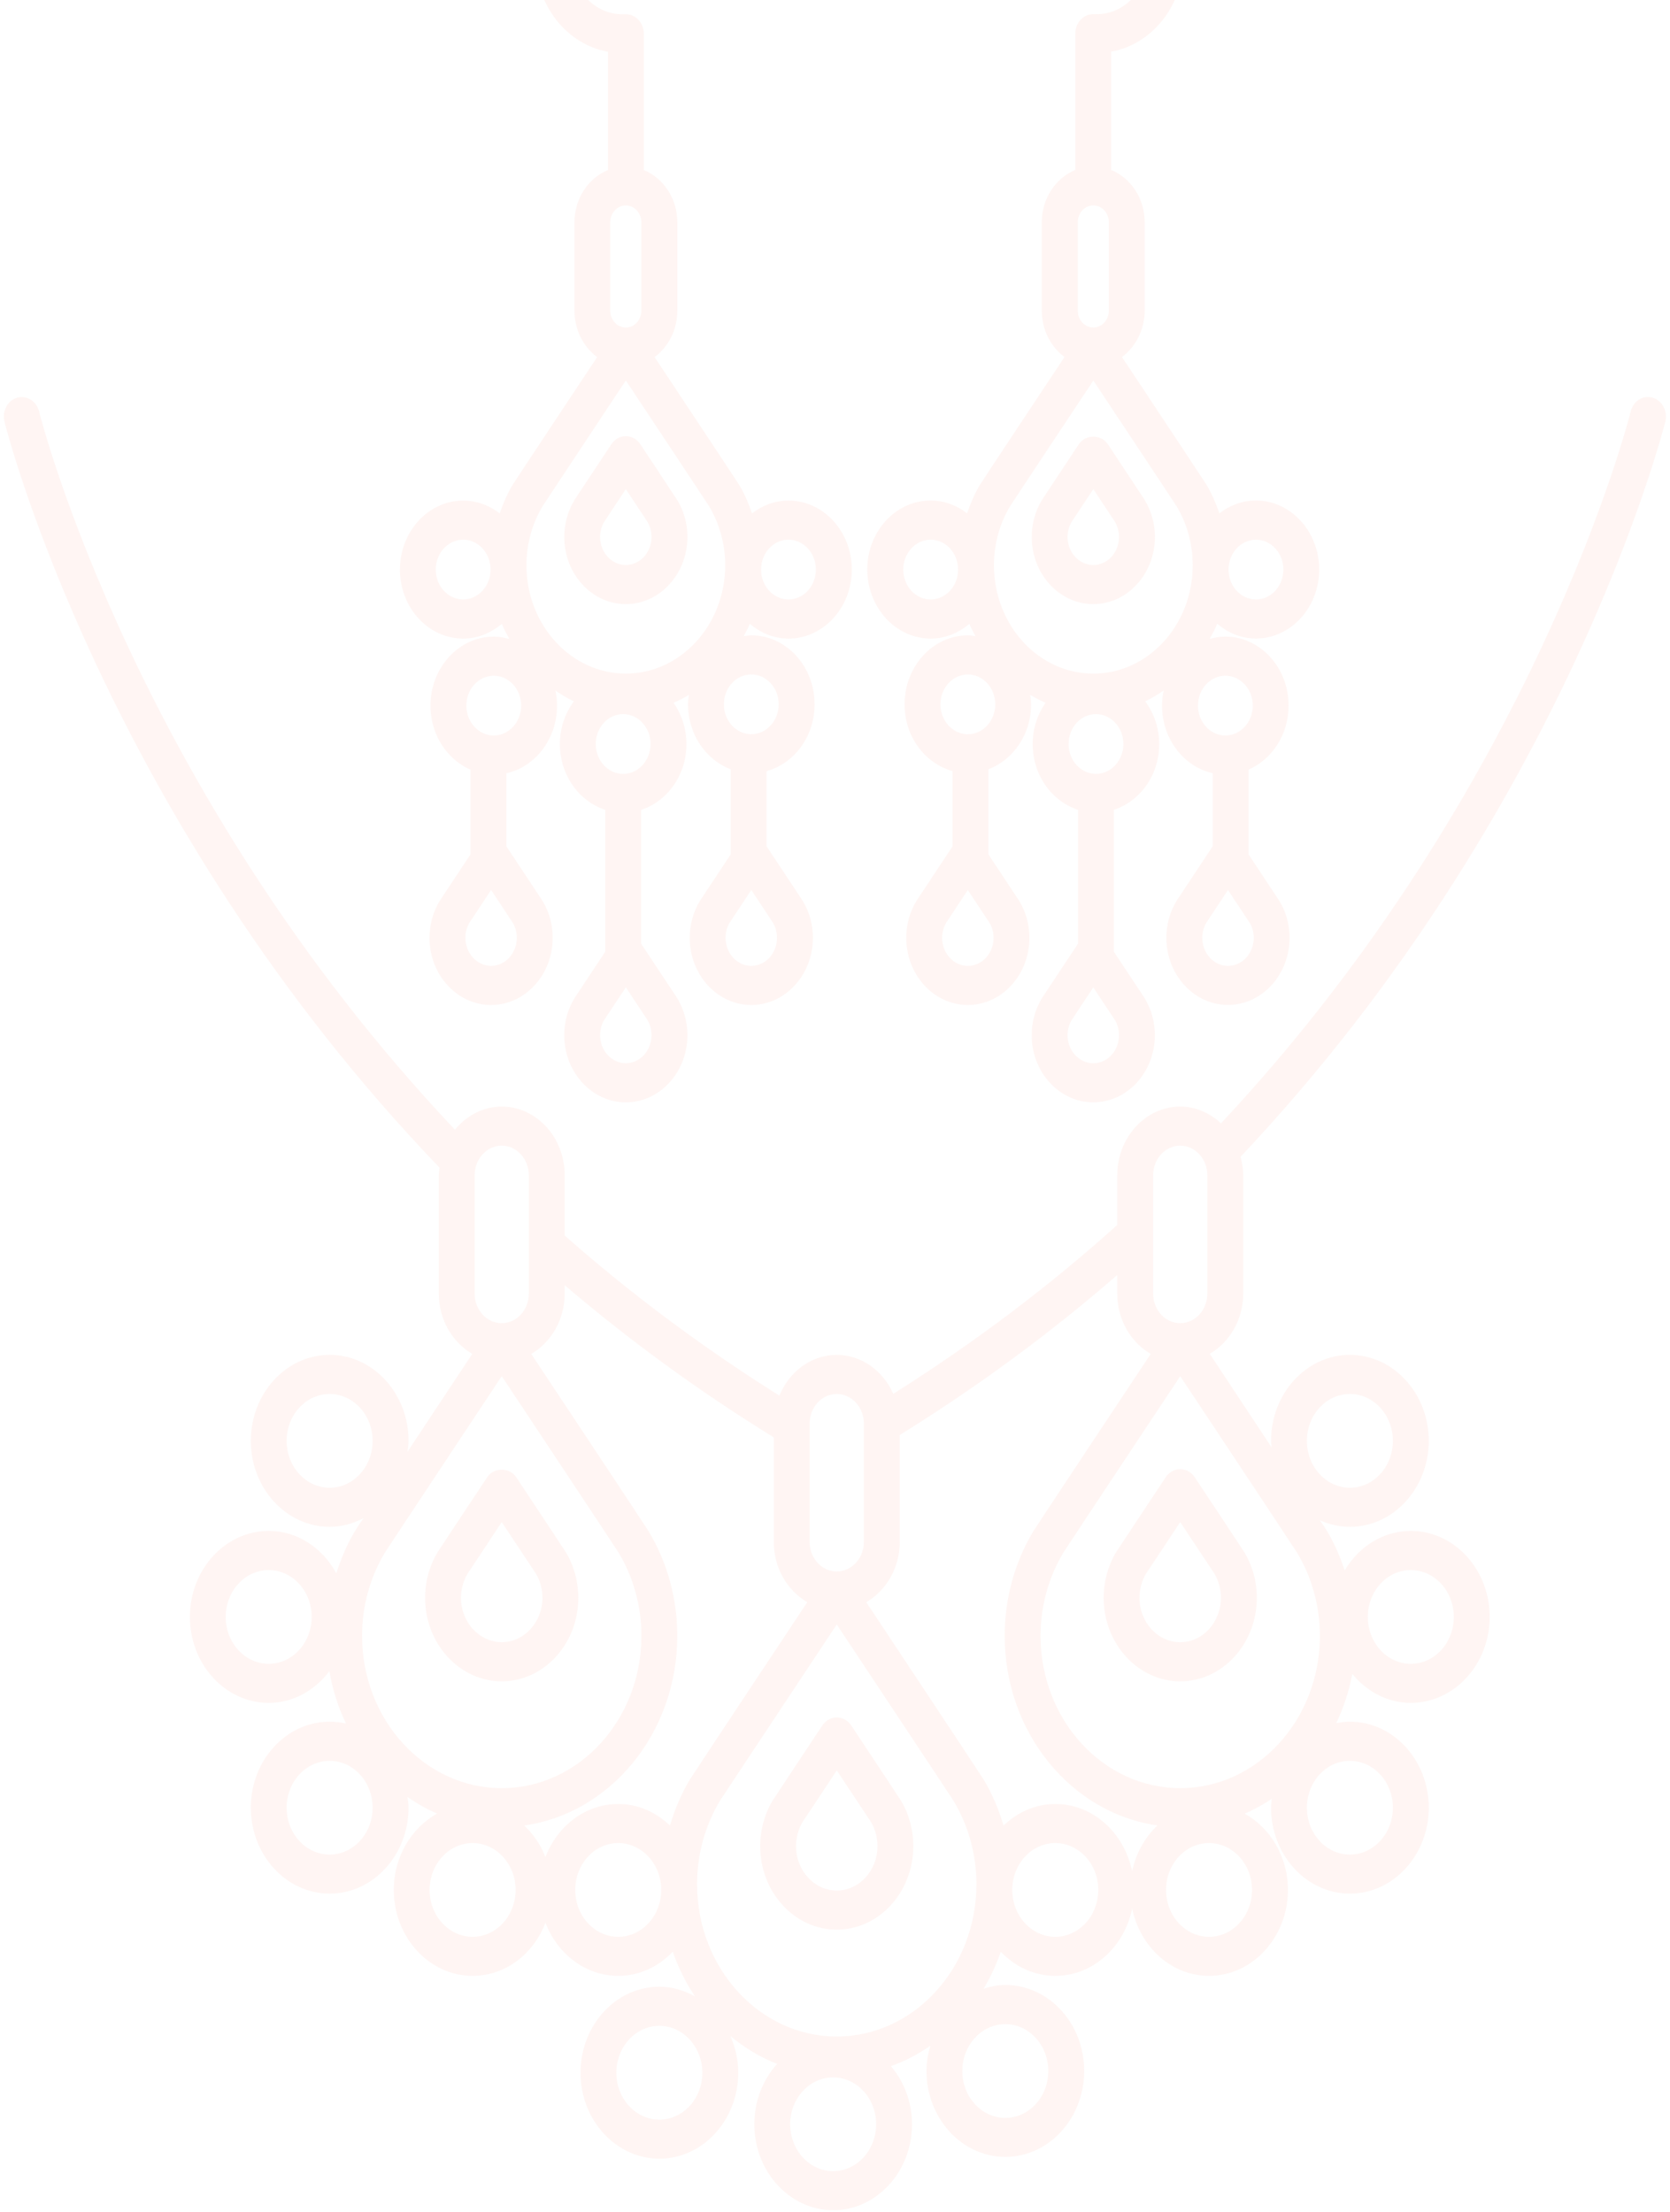 <?xml version="1.0" encoding="UTF-8"?>
<svg width="259px" height="343px" viewBox="0 0 259 343" version="1.1" xmlns="http://www.w3.org/2000/svg" xmlns:xlink="http://www.w3.org/1999/xlink">
    <!-- Generator: Sketch 48.2 (47327) - http://www.bohemiancoding.com/sketch -->
    <title>noun_990586_cc</title>
    <desc>Created with Sketch.</desc>
    <defs></defs>
    <g id="I-know-required-loan-amount" stroke="none" stroke-width="1" fill="none" fill-rule="evenodd" transform="translate(-912, -254)" opacity="0.06">
        <g id="main" transform="translate(231, 254)" fill="#FB5632" fill-rule="nonzero">
            <g id="noun_990586_cc" transform="translate(681, -21)">
                <g id="Group">
                    <path d="M258.273,86.366 C258.667,84.747 257.777,83.093 256.292,82.664 C254.802,82.231 253.285,83.206 252.9,84.829 C252.713,85.591 238.276,142.924 189.363,195.199 C187.651,193.606 185.467,192.601 183.044,192.601 C177.662,192.601 173.278,197.382 173.278,203.249 L173.278,210.956 C162.995,220.213 151.397,229.034 138.541,237.148 C136.964,233.593 133.643,231.108 129.775,231.108 C125.803,231.108 122.399,233.71 120.87,237.425 C108.605,229.718 97.512,221.365 87.579,212.601 L87.579,203.249 C87.579,197.382 83.198,192.601 77.816,192.601 C74.925,192.601 72.351,194.004 70.56,196.191 C20.929,143.669 6.253,85.596 6.066,84.829 C5.673,83.21 4.144,82.249 2.67,82.669 C1.185,83.093 0.299,84.751 0.688,86.366 C0.879,87.168 16.162,147.873 68.161,202.071 C68.121,202.465 68.054,202.846 68.054,203.244 L68.054,221.603 C68.054,225.66 70.171,229.155 73.245,230.952 L63.2,246.124 C63.268,245.565 63.359,245.015 63.359,244.435 C63.359,237.087 57.874,231.103 51.13,231.103 C44.386,231.103 38.901,237.087 38.901,244.435 C38.901,251.783 44.386,257.767 51.13,257.767 C53.017,257.767 54.784,257.26 56.385,256.42 L56.349,256.477 C55.896,257.109 55.463,257.758 55.026,258.477 C53.803,260.516 52.881,262.712 52.159,264.972 C50.026,261.062 46.149,258.403 41.681,258.403 C34.937,258.403 29.452,264.387 29.452,271.735 C29.452,279.083 34.937,285.067 41.681,285.067 C45.482,285.067 48.838,283.127 51.082,280.153 C51.579,283.028 52.456,285.756 53.656,288.276 C52.838,288.089 51.996,287.986 51.13,287.986 C44.386,287.986 38.901,293.97 38.901,301.317 C38.901,308.665 44.386,314.649 51.13,314.649 C57.874,314.649 63.359,308.665 63.359,301.317 C63.359,300.75 63.268,300.213 63.204,299.668 C64.646,300.672 66.179,301.538 67.791,302.235 C63.824,304.444 61.075,308.895 61.075,314.069 C61.075,321.417 66.56,327.401 73.304,327.401 C78.392,327.401 82.757,323.989 84.596,319.161 C86.435,323.989 90.804,327.401 95.888,327.401 C99.172,327.401 102.143,325.963 104.344,323.66 C105.206,326.145 106.365,328.466 107.775,330.583 C106.111,329.657 104.256,329.085 102.262,329.085 C95.518,329.085 90.033,335.069 90.033,342.417 C90.033,349.765 95.518,355.749 102.262,355.749 C109.007,355.749 114.492,349.765 114.492,342.417 C114.492,340.373 114.035,338.46 113.276,336.732 C115.457,338.555 117.895,340.018 120.525,341.058 C118.344,343.469 116.99,346.764 116.99,350.41 C116.99,357.758 122.475,363.742 129.219,363.742 C135.959,363.742 141.444,357.758 141.444,350.41 C141.444,346.925 140.185,343.777 138.171,341.4 C140.344,340.625 142.389,339.555 144.284,338.247 C143.93,339.486 143.688,340.78 143.688,342.144 C143.688,349.492 149.177,355.476 155.917,355.476 C162.657,355.476 168.146,349.492 168.146,342.144 C168.146,334.796 162.657,328.813 155.917,328.813 C154.741,328.813 153.625,329.055 152.545,329.393 C153.621,327.609 154.507,325.686 155.21,323.66 C157.41,325.963 160.385,327.401 163.666,327.401 C169.497,327.401 174.374,322.919 175.589,316.953 C176.805,322.919 181.682,327.401 187.512,327.401 C194.253,327.401 199.742,321.417 199.742,314.069 C199.742,308.903 197.001,304.457 193.041,302.248 C194.515,301.612 195.921,300.832 197.255,299.936 C197.212,300.395 197.128,300.845 197.128,301.317 C197.128,308.665 202.617,314.649 209.357,314.649 C216.097,314.649 221.586,308.665 221.586,301.317 C221.586,293.97 216.097,287.986 209.357,287.986 C208.63,287.986 207.931,288.085 207.236,288.219 C208.364,285.838 209.222,283.279 209.727,280.577 C211.963,283.314 215.188,285.067 218.806,285.067 C225.546,285.067 231.035,279.083 231.035,271.735 C231.035,264.387 225.546,258.403 218.806,258.403 C214.505,258.403 210.731,260.85 208.551,264.526 C207.844,262.426 206.978,260.378 205.842,258.481 C205.469,257.854 205.076,257.282 204.698,256.754 C206.136,257.399 207.709,257.767 209.357,257.767 C216.097,257.767 221.586,251.783 221.586,244.435 C221.586,237.087 216.097,231.103 209.357,231.103 C202.617,231.103 197.128,237.087 197.128,244.435 C197.128,244.786 197.2,245.111 197.219,245.453 L187.62,230.947 C190.686,229.15 192.807,225.652 192.807,221.599 L192.807,203.24 C192.807,202.244 192.64,201.3 192.402,200.382 C243.109,146.622 258.083,87.155 258.273,86.366 Z M51.122,251.709 C47.444,251.709 44.453,248.449 44.453,244.439 C44.453,240.43 47.444,237.169 51.122,237.169 C54.8,237.169 57.791,240.43 57.791,244.439 C57.791,248.449 54.8,251.709 51.122,251.709 Z M41.673,279.014 C37.995,279.014 35.005,275.754 35.005,271.744 C35.005,267.734 37.995,264.474 41.673,264.474 C45.351,264.474 48.342,267.734 48.342,271.744 C48.342,275.754 45.351,279.014 41.673,279.014 Z M178.838,203.244 C178.838,200.716 180.725,198.659 183.044,198.659 C185.36,198.659 187.246,200.716 187.246,203.244 L187.246,221.603 C187.246,224.132 185.36,226.189 183.044,226.189 C180.725,226.189 178.838,224.132 178.838,221.603 L178.838,203.244 Z M125.569,241.751 C125.569,239.226 127.455,237.169 129.775,237.169 C132.09,237.169 133.977,239.226 133.977,241.751 L133.977,260.114 C133.977,262.638 132.09,264.695 129.775,264.695 C127.455,264.695 125.569,262.638 125.569,260.114 L125.569,241.751 Z M73.61,203.244 C73.61,200.716 75.497,198.659 77.812,198.659 C80.128,198.659 82.014,200.716 82.014,203.244 L82.014,221.603 C82.014,224.132 80.128,226.189 77.812,226.189 C75.497,226.189 73.61,224.132 73.61,221.603 L73.61,203.244 Z M59.685,261.776 C60.011,261.24 77.816,234.403 77.816,234.403 C77.816,234.403 95.606,261.209 95.955,261.798 C98.259,265.647 99.478,270.099 99.478,274.68 C99.478,287.704 89.759,298.295 77.816,298.295 C65.873,298.295 56.154,287.704 56.154,274.68 C56.15,270.094 57.37,265.643 59.685,261.776 Z M51.122,308.596 C47.444,308.596 44.453,305.336 44.453,301.326 C44.453,297.317 47.444,294.056 51.122,294.056 C54.8,294.056 57.791,297.317 57.791,301.326 C57.791,305.336 54.8,308.596 51.122,308.596 Z M73.296,321.348 C69.618,321.348 66.628,318.087 66.628,314.078 C66.628,310.068 69.618,306.808 73.296,306.808 C76.974,306.808 79.965,310.068 79.965,314.078 C79.965,318.087 76.974,321.348 73.296,321.348 Z M84.588,308.986 C83.861,307.076 82.709,305.427 81.303,304.084 C94.668,302.205 105.039,289.744 105.039,274.675 C105.039,268.917 103.506,263.314 100.61,258.486 C100.173,257.75 82.388,230.956 82.388,230.956 C85.458,229.159 87.579,225.665 87.579,221.608 L87.579,220.3 C97.341,228.631 108.133,236.572 120.008,243.898 L120.008,260.114 C120.008,264.175 122.125,267.661 125.199,269.458 C125.199,269.458 107.41,296.269 106.977,296.983 C105.646,299.204 104.642,301.599 103.903,304.089 C101.75,302.032 98.966,300.746 95.884,300.746 C90.796,300.746 86.427,304.158 84.588,308.986 Z M95.88,321.348 C92.202,321.348 89.211,318.087 89.211,314.078 C89.211,310.068 92.202,306.808 95.88,306.808 C99.558,306.808 102.548,310.068 102.548,314.078 C102.548,318.087 99.558,321.348 95.88,321.348 Z M102.258,349.696 C98.581,349.696 95.59,346.435 95.59,342.426 C95.59,338.416 98.581,335.156 102.258,335.156 C105.936,335.156 108.927,338.416 108.927,342.426 C108.927,346.435 105.936,349.696 102.258,349.696 Z M108.109,313.186 C108.109,308.6 109.324,304.145 111.64,300.283 C111.969,299.741 129.771,272.909 129.771,272.909 C129.771,272.909 147.56,299.72 147.914,300.304 C150.214,304.154 151.433,308.609 151.433,313.19 C151.433,326.215 141.718,336.806 129.771,336.806 C117.824,336.806 108.109,326.21 108.109,313.186 Z M129.215,357.685 C125.537,357.685 122.546,354.424 122.546,350.415 C122.546,346.405 125.537,343.145 129.215,343.145 C132.889,343.145 135.879,346.405 135.879,350.415 C135.879,354.424 132.889,357.685 129.215,357.685 Z M162.582,342.157 C162.582,346.167 159.591,349.427 155.913,349.427 C152.235,349.427 149.244,346.167 149.244,342.157 C149.244,338.148 152.235,334.887 155.913,334.887 C159.591,334.887 162.582,338.148 162.582,342.157 Z M163.662,321.348 C159.984,321.348 156.993,318.087 156.993,314.078 C156.993,310.068 159.984,306.808 163.662,306.808 C167.34,306.808 170.331,310.068 170.331,314.078 C170.331,318.087 167.34,321.348 163.662,321.348 Z M175.585,311.194 C174.37,305.227 169.493,300.746 163.662,300.746 C160.584,300.746 157.796,302.036 155.643,304.093 C154.9,301.608 153.899,299.209 152.569,296.988 C152.128,296.247 134.346,269.458 134.346,269.458 C137.417,267.665 139.537,264.171 139.537,260.114 L139.537,243.534 C151.945,235.84 163.181,227.483 173.274,218.72 L173.274,221.608 C173.274,225.669 175.391,229.159 178.465,230.956 C178.465,230.956 160.675,257.763 160.242,258.481 C157.347,263.318 155.818,268.921 155.818,274.675 C155.818,289.735 166.164,302.179 179.509,304.076 C177.575,305.916 176.161,308.371 175.585,311.194 Z M187.509,321.348 C183.831,321.348 180.84,318.087 180.84,314.078 C180.84,310.068 183.831,306.808 187.509,306.808 C191.186,306.808 194.177,310.068 194.177,314.078 C194.177,318.087 191.186,321.348 187.509,321.348 Z M216.022,301.326 C216.022,305.336 213.031,308.596 209.353,308.596 C205.675,308.596 202.685,305.336 202.685,301.326 C202.685,297.317 205.675,294.056 209.353,294.056 C213.031,294.056 216.022,297.317 216.022,301.326 Z M218.802,264.474 C222.48,264.474 225.471,267.734 225.471,271.744 C225.471,275.754 222.48,279.014 218.802,279.014 C215.124,279.014 212.133,275.754 212.133,271.744 C212.133,267.734 215.124,264.474 218.802,264.474 Z M183.04,298.295 C171.093,298.295 161.378,287.704 161.378,274.68 C161.378,270.103 162.594,265.647 164.913,261.776 C165.235,261.24 183.04,234.407 183.04,234.407 C183.04,234.407 200.83,261.209 201.179,261.802 C203.483,265.652 204.702,270.103 204.702,274.684 C204.702,287.7 194.987,298.295 183.04,298.295 Z M209.353,237.169 C213.031,237.169 216.022,240.43 216.022,244.439 C216.022,248.449 213.031,251.709 209.353,251.709 C205.675,251.709 202.685,248.449 202.685,244.439 C202.685,240.43 205.675,237.169 209.353,237.169 Z" id="Shape"></path>
                    <path d="M141.647,307.28 C141.647,304.76 140.979,302.318 139.744,300.261 C139.549,299.923 132.031,288.592 132.031,288.592 C131.507,287.799 130.669,287.332 129.775,287.332 C128.881,287.332 128.043,287.799 127.523,288.592 C127.523,288.592 120.012,299.906 119.83,300.218 C118.563,302.326 117.895,304.773 117.895,307.284 C117.895,314.424 123.225,320.235 129.775,320.235 C136.32,320.231 141.647,314.42 141.647,307.28 Z M123.456,307.28 C123.456,305.946 123.809,304.651 124.492,303.508 C124.584,303.357 124.683,303.214 124.85,302.976 L129.775,295.541 L134.728,303.019 C134.843,303.179 134.958,303.344 135.069,303.53 C135.737,304.647 136.09,305.946 136.09,307.28 C136.09,311.077 133.258,314.169 129.779,314.169 C126.288,314.169 123.456,311.077 123.456,307.28 Z" id="Shape"></path>
                    <path d="M77.812,281.724 C84.362,281.724 89.688,275.914 89.688,268.778 C89.688,266.262 89.017,263.816 87.777,261.75 C87.583,261.413 80.064,250.086 80.064,250.086 C79.02,248.514 76.601,248.514 75.556,250.086 C75.556,250.086 68.046,261.4 67.859,261.716 C66.596,263.833 65.929,266.275 65.929,268.782 C65.933,275.914 71.263,281.724 77.812,281.724 Z M72.53,265.002 C72.621,264.855 72.72,264.712 72.891,264.47 L77.812,257.035 L82.781,264.53 C82.896,264.686 83.007,264.851 83.103,265.011 C83.774,266.137 84.127,267.436 84.127,268.769 C84.127,272.567 81.295,275.654 77.812,275.654 C74.329,275.654 71.493,272.567 71.493,268.769 C71.497,267.444 71.851,266.145 72.53,265.002 Z" id="Shape"></path>
                    <path d="M185.292,250.081 C184.768,249.293 183.93,248.826 183.04,248.826 C182.151,248.826 181.309,249.293 180.788,250.081 C180.788,250.081 173.298,261.374 173.091,261.712 C171.836,263.82 171.169,266.267 171.169,268.778 C171.169,275.914 176.499,281.724 183.044,281.724 C189.59,281.724 194.92,275.914 194.92,268.778 C194.92,266.267 194.249,263.82 193.001,261.738 C192.803,261.4 185.292,250.081 185.292,250.081 Z M183.04,275.658 C179.557,275.658 176.725,272.571 176.725,268.774 C176.725,267.436 177.079,266.137 177.726,265.054 L183.04,257.031 L188.009,264.53 C188.124,264.686 188.235,264.851 188.327,265.011 C189.002,266.137 189.355,267.44 189.355,268.769 C189.355,272.571 186.524,275.658 183.04,275.658 Z" id="Shape"></path>
                    <path d="M97.059,114.68 C102.326,114.68 106.612,110.004 106.612,104.262 C106.612,102.236 106.071,100.274 105.09,98.642 C104.928,98.36 99.315,89.9 99.315,89.9 C98.795,89.112 97.957,88.64 97.063,88.64 C96.17,88.64 95.332,89.107 94.811,89.9 L89.088,98.542 C89.048,98.603 89.013,98.668 88.981,98.733 C88.02,100.391 87.515,102.301 87.515,104.258 C87.503,110.008 91.789,114.68 97.059,114.68 Z M93.715,101.902 C93.826,101.716 93.898,101.725 93.969,101.513 L97.059,96.854 L100.122,101.478 C100.142,101.508 100.38,101.868 100.4,101.902 C100.821,102.608 101.047,103.422 101.047,104.262 C101.047,106.665 99.256,108.618 97.059,108.618 C94.859,108.618 93.068,106.665 93.068,104.262 C93.068,103.422 93.29,102.608 93.715,101.902 Z" id="Shape"></path>
                    <path d="M71.831,120.027 C74.099,120.027 76.164,119.148 77.828,117.737 C78.158,118.564 78.587,119.322 79,120.092 C78.221,119.876 77.419,119.724 76.577,119.724 C71.167,119.724 66.763,124.526 66.763,130.428 C66.763,134.935 69.344,138.785 72.971,140.356 L72.971,153.489 L68.614,160.071 C68.459,160.291 68.312,160.517 68.173,160.742 C67.152,162.435 66.612,164.405 66.612,166.431 C66.612,172.173 70.897,176.845 76.164,176.845 C81.431,176.845 85.716,172.173 85.716,166.431 C85.716,164.401 85.176,162.43 84.195,160.807 C84.032,160.525 83.861,160.265 83.738,160.097 L78.535,152.242 L78.535,140.911 C83.011,139.919 86.391,135.594 86.391,130.428 C86.391,129.623 86.296,128.847 86.141,128.09 C87.059,128.705 87.992,129.298 88.997,129.757 C87.662,131.584 86.832,133.866 86.832,136.373 C86.832,141.214 89.815,145.267 93.866,146.583 L93.866,168.583 L89.493,175.186 C89.346,175.399 89.199,175.619 89.064,175.845 C88.047,177.542 87.507,179.508 87.507,181.53 C87.507,187.271 91.793,191.943 97.059,191.943 C102.326,191.943 106.612,187.271 106.612,181.53 C106.612,179.508 106.071,177.542 105.074,175.875 C104.92,175.606 104.749,175.351 104.634,175.191 L99.431,167.336 L99.431,146.587 C103.482,145.267 106.461,141.214 106.461,136.377 C106.461,133.97 105.702,131.775 104.467,129.982 C105.293,129.64 106.067,129.211 106.842,128.765 C106.778,129.246 106.707,129.726 106.707,130.224 C106.707,134.901 109.491,138.841 113.328,140.296 L113.328,153.485 L108.927,160.131 C108.784,160.339 108.641,160.551 108.526,160.746 C107.509,162.439 106.969,164.405 106.969,166.431 C106.969,172.173 111.255,176.845 116.521,176.845 C121.788,176.845 126.073,172.173 126.073,166.431 C126.073,164.401 125.533,162.435 124.552,160.807 C124.389,160.525 124.218,160.265 124.095,160.097 L118.892,152.242 L118.892,140.577 C123.154,139.413 126.335,135.23 126.335,130.224 C126.335,124.327 121.935,119.525 116.521,119.525 C116.116,119.525 115.731,119.603 115.338,119.655 C115.663,119.019 116.025,118.408 116.295,117.737 C117.959,119.153 120.024,120.027 122.292,120.027 C127.702,120.027 132.106,115.226 132.106,109.324 C132.106,103.426 127.706,98.625 122.292,98.625 C120.183,98.625 118.237,99.369 116.636,100.612 C116.104,99.075 115.469,97.577 114.631,96.182 C114.289,95.615 101.52,76.373 101.52,76.373 C103.645,74.81 105.047,72.16 105.047,69.159 L105.047,55.494 C105.047,51.766 102.874,48.605 99.848,47.371 L99.848,26.237 C99.848,24.561 98.604,23.206 97.067,23.206 C96.96,23.206 96.575,23.206 96.472,23.206 C92.162,23.206 88.651,19.382 88.651,14.68 C88.651,9.978 92.158,6.154 96.472,6.154 C98.009,6.154 99.252,4.799 99.252,3.124 C99.252,1.448 98.009,0.093 96.472,0.093 C89.096,0.093 83.091,6.639 83.091,14.684 C83.091,21.911 87.952,27.886 94.287,29.029 L94.287,47.371 C91.261,48.609 89.088,51.77 89.088,55.494 L89.088,69.159 C89.088,72.16 90.49,74.81 92.615,76.373 C92.615,76.373 79.834,95.633 79.504,96.182 C78.67,97.577 78.031,99.075 77.498,100.612 C75.894,99.374 73.952,98.629 71.843,98.629 C66.433,98.629 62.028,103.426 62.028,109.328 C62.017,115.226 66.421,120.027 71.831,120.027 Z M79.512,164.063 C79.933,164.764 80.156,165.583 80.156,166.427 C80.156,168.826 78.364,170.779 76.168,170.779 C73.968,170.779 72.176,168.826 72.176,166.427 C72.176,165.596 72.395,164.79 72.804,164.093 C72.919,163.924 73.03,163.76 73.078,163.677 L76.164,159.014 L79.226,163.639 C79.25,163.673 79.492,164.033 79.512,164.063 Z M76.577,135.057 C74.234,135.057 72.323,132.978 72.323,130.424 C72.323,127.865 74.23,125.786 76.577,125.786 C78.924,125.786 80.827,127.865 80.827,130.424 C80.831,132.978 78.924,135.057 76.577,135.057 Z M100.4,179.157 C100.825,179.867 101.047,180.685 101.047,181.525 C101.047,183.924 99.256,185.877 97.059,185.877 C94.859,185.877 93.068,183.924 93.068,181.525 C93.068,180.69 93.294,179.867 93.624,179.3 C93.66,179.248 93.938,178.828 93.969,178.772 L97.059,174.108 L100.122,178.733 C100.142,178.772 100.38,179.127 100.4,179.157 Z M96.646,141.01 C94.303,141.01 92.393,138.932 92.393,136.373 C92.393,133.818 94.299,131.74 96.646,131.74 C98.99,131.74 100.896,133.818 100.896,136.373 C100.892,138.932 98.99,141.01 96.646,141.01 Z M119.861,164.067 C120.282,164.769 120.505,165.587 120.505,166.431 C120.505,168.83 118.714,170.783 116.517,170.783 C114.321,170.783 112.529,168.83 112.529,166.431 C112.529,165.587 112.752,164.773 113.082,164.214 C113.125,164.154 113.395,163.747 113.431,163.677 L116.517,159.014 L119.583,163.639 C119.599,163.673 119.841,164.037 119.861,164.067 Z M120.767,130.22 C120.767,132.779 118.86,134.857 116.517,134.857 C114.174,134.857 112.263,132.779 112.263,130.22 C112.263,127.665 114.17,125.587 116.517,125.587 C118.864,125.587 120.767,127.665 120.767,130.22 Z M122.284,104.691 C124.627,104.691 126.534,106.769 126.534,109.324 C126.534,111.883 124.627,113.961 122.284,113.961 C119.941,113.961 118.03,111.883 118.03,109.324 C118.03,106.769 119.941,104.691 122.284,104.691 Z M94.641,69.159 L94.641,55.494 C94.641,54.039 95.725,52.857 97.055,52.857 C98.386,52.857 99.47,54.039 99.47,55.494 L99.47,69.159 C99.47,70.61 98.386,71.792 97.055,71.792 C95.725,71.792 94.641,70.61 94.641,69.159 Z M84.159,99.482 C84.397,99.092 97.059,80.001 97.059,80.001 C97.059,80.001 109.717,99.075 109.968,99.495 C111.608,102.231 112.47,105.401 112.47,108.657 C112.47,117.923 105.555,125.457 97.059,125.457 C88.564,125.457 81.649,117.923 81.649,108.657 C81.645,105.401 82.511,102.231 84.159,99.482 Z M71.831,104.691 C74.174,104.691 76.085,106.769 76.085,109.324 C76.085,111.883 74.178,113.961 71.831,113.961 C69.483,113.961 67.581,111.883 67.581,109.324 C67.581,106.769 69.487,104.691 71.831,104.691 Z" id="Shape"></path>
                    <path d="M169.564,114.68 C174.831,114.68 179.116,110.004 179.116,104.262 C179.116,102.249 178.576,100.283 177.539,98.542 L171.82,89.895 C170.771,88.319 168.361,88.319 167.312,89.895 C167.312,89.895 161.696,98.352 161.569,98.581 C160.552,100.279 160.012,102.244 160.012,104.258 C160.008,110.008 164.294,114.68 169.564,114.68 Z M166.22,101.898 C166.232,101.881 166.486,101.5 166.498,101.478 L169.56,96.849 L172.904,101.898 C173.325,102.608 173.552,103.426 173.552,104.262 C173.552,106.665 171.764,108.618 169.56,108.618 C167.356,108.618 165.568,106.665 165.568,104.262 C165.572,103.426 165.795,102.608 166.22,101.898 Z" id="Shape"></path>
                    <path d="M144.335,120.027 C146.603,120.027 148.669,119.148 150.333,117.737 C150.599,118.408 150.964,119.019 151.29,119.655 C150.897,119.603 150.511,119.525 150.106,119.525 C144.697,119.525 140.288,124.323 140.288,130.224 C140.288,135.23 143.474,139.413 147.735,140.577 L147.735,152.242 L142.592,160.006 C142.405,160.265 142.234,160.525 142.115,160.737 C141.09,162.426 140.55,164.396 140.55,166.431 C140.55,172.173 144.836,176.845 150.102,176.845 C155.365,176.845 159.651,172.173 159.651,166.431 C159.651,164.405 159.11,162.439 158.094,160.746 C157.955,160.512 157.804,160.291 157.688,160.131 L153.292,153.48 L153.292,140.292 C157.132,138.837 159.913,134.896 159.913,130.22 C159.913,129.722 159.837,129.242 159.778,128.761 C160.548,129.211 161.327,129.636 162.153,129.978 C160.918,131.77 160.159,133.965 160.159,136.373 C160.159,141.214 163.138,145.267 167.189,146.583 L167.189,167.336 L162.049,175.1 C161.871,175.351 161.7,175.606 161.557,175.849 C160.54,177.551 160.004,179.512 160.004,181.525 C160.004,187.267 164.29,191.939 169.556,191.939 C174.823,191.939 179.108,187.267 179.108,181.525 C179.108,179.512 178.572,177.551 177.555,175.849 C177.531,175.81 177.508,175.771 177.48,175.732 C177.373,175.55 177.253,175.381 177.15,175.225 L172.745,168.575 L172.745,146.579 C176.801,145.262 179.779,141.209 179.779,136.369 C179.779,133.857 178.949,131.58 177.615,129.752 C178.62,129.293 179.549,128.7 180.471,128.081 C180.316,128.834 180.22,129.614 180.22,130.419 C180.22,135.585 183.6,139.906 188.076,140.902 L188.076,152.233 L182.937,159.997 C182.75,160.257 182.576,160.517 182.452,160.737 C181.432,162.43 180.892,164.396 180.892,166.423 C180.892,172.164 185.177,176.836 190.444,176.836 C195.71,176.836 199.996,172.164 199.996,166.423 C199.996,164.396 199.456,162.43 198.435,160.737 C198.415,160.703 198.391,160.664 198.367,160.634 C198.252,160.443 198.125,160.261 198.034,160.127 L193.633,153.476 L193.633,140.348 C197.263,138.776 199.845,134.931 199.845,130.419 C199.845,124.518 195.44,119.716 190.027,119.716 C189.185,119.716 188.382,119.867 187.604,120.084 C188.017,119.313 188.45,118.551 188.779,117.728 C190.444,119.144 192.505,120.019 194.777,120.019 C200.186,120.019 204.591,115.217 204.591,109.315 C204.591,103.418 200.19,98.616 194.777,98.616 C192.668,98.616 190.722,99.361 189.117,100.603 C188.581,99.062 187.937,97.551 187.095,96.143 C186.786,95.628 174.001,76.36 174.001,76.36 C176.125,74.797 177.527,72.143 177.527,69.146 L177.527,55.481 C177.527,51.753 175.355,48.592 172.328,47.358 L172.328,29.017 C178.667,27.869 183.525,21.894 183.525,14.671 C183.525,6.626 177.52,0.08 170.144,0.08 C168.607,0.08 167.364,1.435 167.364,3.111 C167.364,4.786 168.607,6.141 170.144,6.141 C174.457,6.141 177.964,9.965 177.964,14.667 C177.964,19.365 174.457,23.193 170.144,23.193 C170.041,23.193 169.651,23.193 169.548,23.193 C168.011,23.193 166.768,24.548 166.768,26.224 L166.768,47.358 C163.741,48.596 161.569,51.757 161.569,55.481 L161.569,69.146 C161.569,72.147 162.971,74.797 165.096,76.36 C165.096,76.36 152.323,95.602 151.985,96.174 C151.151,97.568 150.515,99.066 149.979,100.603 C148.379,99.361 146.429,98.616 144.32,98.616 C138.91,98.616 134.505,103.413 134.505,109.315 C134.521,115.226 138.926,120.027 144.335,120.027 Z M154.094,166.431 C154.094,168.83 152.307,170.783 150.106,170.783 C147.902,170.783 146.115,168.83 146.115,166.431 C146.115,165.583 146.337,164.769 146.754,164.076 C146.77,164.054 147.024,163.669 147.036,163.647 L150.098,159.018 L153.184,163.682 C153.196,163.703 153.431,164.046 153.443,164.067 C153.872,164.769 154.094,165.587 154.094,166.431 Z M150.106,134.862 C147.759,134.862 145.853,132.783 145.853,130.224 C145.853,127.67 147.759,125.591 150.106,125.591 C152.45,125.591 154.356,127.67 154.356,130.224 C154.356,132.779 152.45,134.862 150.106,134.862 Z M172.944,179.226 C173.345,179.928 173.552,180.72 173.552,181.53 C173.552,183.929 171.764,185.881 169.56,185.881 C167.356,185.881 165.568,183.929 165.568,181.53 C165.568,180.694 165.795,179.871 166.22,179.157 C166.224,179.148 166.49,178.75 166.494,178.741 L169.556,174.117 L172.646,178.78 C172.65,178.789 172.884,179.14 172.888,179.148 C172.908,179.174 172.924,179.2 172.944,179.226 Z M169.973,141.01 C167.63,141.01 165.727,138.932 165.727,136.373 C165.727,133.818 167.63,131.74 169.973,131.74 C172.32,131.74 174.227,133.818 174.227,136.373 C174.227,138.932 172.32,141.01 169.973,141.01 Z M193.84,164.136 C194.237,164.825 194.443,165.613 194.443,166.431 C194.443,168.83 192.656,170.783 190.452,170.783 C188.247,170.783 186.46,168.83 186.46,166.431 C186.46,165.587 186.682,164.773 187.103,164.067 C187.119,164.05 187.373,163.664 187.385,163.643 L190.448,159.018 L193.534,163.682 C193.546,163.703 193.764,164.028 193.78,164.05 C193.804,164.076 193.82,164.106 193.84,164.136 Z M194.296,130.424 C194.296,132.978 192.39,135.057 190.042,135.057 C187.699,135.057 185.793,132.978 185.793,130.424 C185.793,127.865 187.699,125.786 190.042,125.786 C192.39,125.786 194.296,127.865 194.296,130.424 Z M194.789,104.691 C197.132,104.691 199.039,106.769 199.039,109.324 C199.039,111.883 197.132,113.961 194.789,113.961 C192.441,113.961 190.535,111.883 190.535,109.324 C190.535,106.769 192.441,104.691 194.789,104.691 Z M167.145,55.49 C167.145,54.035 168.226,52.853 169.56,52.853 C170.895,52.853 171.975,54.035 171.975,55.49 L171.975,69.155 C171.975,70.606 170.895,71.788 169.56,71.788 C168.226,71.788 167.145,70.606 167.145,69.155 L167.145,55.49 Z M156.656,99.499 C156.906,99.084 169.564,80.006 169.564,80.006 C169.564,80.006 182.226,99.088 182.472,99.499 C184.109,102.231 184.975,105.401 184.975,108.661 C184.975,117.927 178.064,125.461 169.564,125.461 C161.064,125.461 154.154,117.927 154.154,108.661 C154.154,105.405 155.015,102.231 156.656,99.499 Z M144.335,104.691 C146.683,104.691 148.589,106.769 148.589,109.324 C148.589,111.883 146.683,113.961 144.335,113.961 C141.992,113.961 140.086,111.883 140.086,109.324 C140.086,106.769 141.992,104.691 144.335,104.691 Z" id="Shape"></path>
                </g>
            </g>
        </g>
    </g>
</svg>
